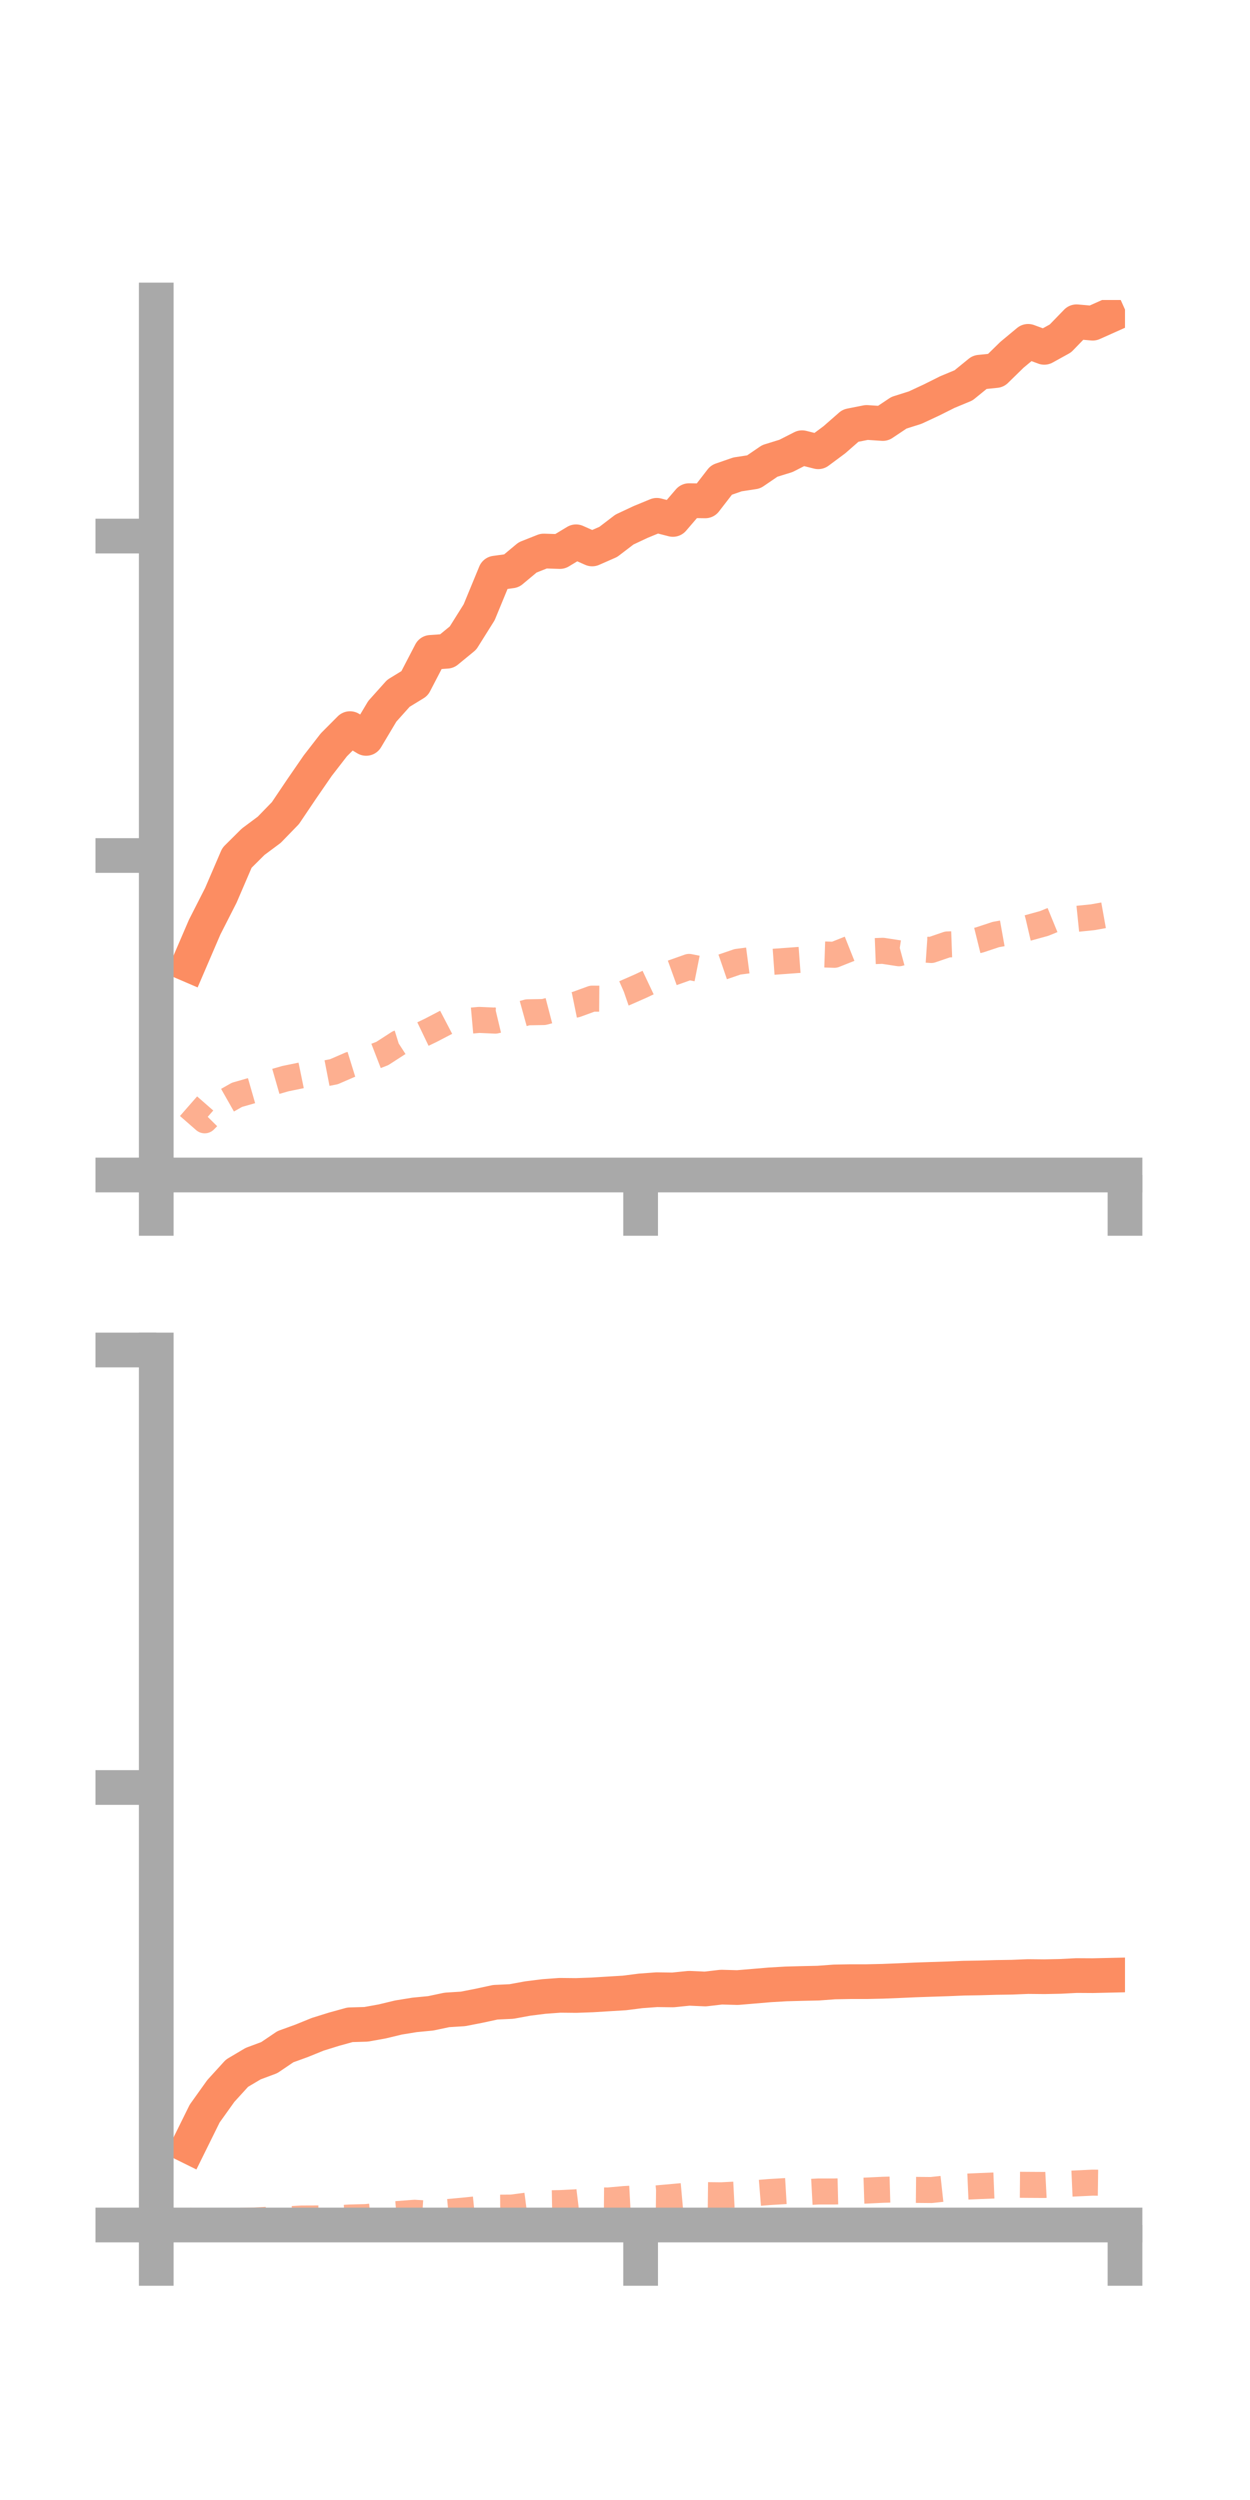 <?xml version="1.0" encoding="utf-8" standalone="no"?>
<!DOCTYPE svg PUBLIC "-//W3C//DTD SVG 1.1//EN"
  "http://www.w3.org/Graphics/SVG/1.1/DTD/svg11.dtd">
<!-- Created with matplotlib (https://matplotlib.org/) -->
<svg height="144pt" version="1.1" viewBox="0 0 72 144" width="72pt" xmlns="http://www.w3.org/2000/svg" xmlns:xlink="http://www.w3.org/1999/xlink">
 <defs>
  <style type="text/css">*{stroke-linecap:butt;stroke-linejoin:round;}</style>
 </defs>
 <g id="figure_1">
  <g id="patch_1">
   <path d="M 0 144 
L 72 144 
L 72 0 
L 0 0 
z
" style="fill:none;"/>
  </g>
  <g id="axes_1">
   <g id="patch_2">
    <path d="M 9 67.68 
L 64.8 67.68 
L 64.8 17.28 
L 9 17.28 
z
" style="fill:none;"/>
   </g>
   <g id="matplotlib.axis_1">
    <g id="xtick_1">
     <g id="line2d_1">
      <defs>
       <path d="M 0 0 
L 0 3.5 
" id="mfb46d9e34b" style="stroke:#a9a9a9;stroke-width:2;"/>
      </defs>
      <g>
       <use style="fill:#a9a9a9;stroke:#a9a9a9;stroke-width:2;" x="9" xlink:href="#mfb46d9e34b" y="67.68"/>
      </g>
     </g>
    </g>
    <g id="xtick_2">
     <g id="line2d_2">
      <g>
       <use style="fill:#a9a9a9;stroke:#a9a9a9;stroke-width:2;" x="36.9" xlink:href="#mfb46d9e34b" y="67.68"/>
      </g>
     </g>
    </g>
    <g id="xtick_3">
     <g id="line2d_3">
      <g>
       <use style="fill:#a9a9a9;stroke:#a9a9a9;stroke-width:2;" x="64.8" xlink:href="#mfb46d9e34b" y="67.68"/>
      </g>
     </g>
    </g>
   </g>
   <g id="matplotlib.axis_2">
    <g id="ytick_1">
     <g id="line2d_4">
      <defs>
       <path d="M 0 0 
L -3.5 0 
" id="m591df3ab31" style="stroke:#a9a9a9;stroke-width:2;"/>
      </defs>
      <g>
       <use style="fill:#a9a9a9;stroke:#a9a9a9;stroke-width:2;" x="9" xlink:href="#m591df3ab31" y="67.68"/>
      </g>
     </g>
    </g>
    <g id="ytick_2">
     <g id="line2d_5">
      <g>
       <use style="fill:#a9a9a9;stroke:#a9a9a9;stroke-width:2;" x="9" xlink:href="#m591df3ab31" y="49.278"/>
      </g>
     </g>
    </g>
    <g id="ytick_3">
     <g id="line2d_6">
      <g>
       <use style="fill:#a9a9a9;stroke:#a9a9a9;stroke-width:2;" x="9" xlink:href="#m591df3ab31" y="30.877"/>
      </g>
     </g>
    </g>
   </g>
   <g id="line2d_7">
    <path clip-path="url(#p1ea7e73f39)" d="M 10.86 55.563 
L 11.79 53.4 
L 12.72 51.573 
L 13.65 49.411 
L 14.58 48.486 
L 15.51 47.793 
L 16.44 46.835 
L 17.37 45.454 
L 18.3 44.104 
L 19.23 42.903 
L 20.16 41.969 
L 21.09 42.532 
L 22.02 40.972 
L 22.95 39.934 
L 23.88 39.365 
L 24.81 37.577 
L 25.74 37.512 
L 26.67 36.749 
L 27.6 35.266 
L 28.53 33.011 
L 29.46 32.884 
L 30.39 32.108 
L 31.32 31.739 
L 32.25 31.769 
L 33.18 31.207 
L 34.11 31.62 
L 35.04 31.211 
L 35.97 30.501 
L 36.9 30.065 
L 37.83 29.682 
L 38.76 29.92 
L 39.69 28.837 
L 40.62 28.851 
L 41.55 27.648 
L 42.48 27.325 
L 43.41 27.183 
L 44.34 26.549 
L 45.27 26.261 
L 46.2 25.788 
L 47.13 26.022 
L 48.06 25.331 
L 48.99 24.517 
L 49.92 24.333 
L 50.85 24.395 
L 51.78 23.774 
L 52.71 23.48 
L 53.64 23.047 
L 54.57 22.582 
L 55.5 22.196 
L 56.43 21.439 
L 57.36 21.344 
L 58.29 20.435 
L 59.22 19.662 
L 60.15 20.007 
L 61.08 19.493 
L 62.01 18.534 
L 62.94 18.616 
L 63.87 18.2 
" style="fill:none;stroke:#fc8d62;stroke-linecap:square;stroke-width:2;"/>
   </g>
   <g id="line2d_8">
    <path clip-path="url(#p1ea7e73f39)" d="M 10.86 63.717 
L 11.79 64.53 
L 12.72 63.589 
L 13.65 63.062 
L 14.58 62.795 
L 15.51 62.396 
L 16.44 62.129 
L 17.37 61.938 
L 18.3 61.913 
L 19.23 61.733 
L 20.16 61.33 
L 21.09 61.042 
L 22.02 60.682 
L 22.95 60.081 
L 23.88 59.793 
L 24.81 59.347 
L 25.74 58.862 
L 26.67 58.83 
L 27.6 58.747 
L 28.53 58.788 
L 29.46 58.566 
L 30.39 58.309 
L 31.32 58.293 
L 32.25 58.051 
L 33.18 57.861 
L 34.11 57.522 
L 35.04 57.529 
L 35.97 57.208 
L 36.9 56.799 
L 37.83 56.36 
L 38.76 56.024 
L 39.69 55.694 
L 40.62 55.879 
L 41.55 55.72 
L 42.48 55.401 
L 43.41 55.279 
L 44.34 55.414 
L 45.27 55.348 
L 46.2 55.279 
L 47.13 54.966 
L 48.06 54.997 
L 48.99 54.627 
L 49.92 54.802 
L 50.85 54.766 
L 51.78 54.908 
L 52.71 54.657 
L 53.64 54.72 
L 54.57 54.401 
L 55.5 54.367 
L 56.43 54.137 
L 57.36 53.829 
L 58.29 53.663 
L 59.22 53.446 
L 60.15 53.189 
L 61.08 52.809 
L 62.01 52.928 
L 62.94 52.833 
L 63.87 52.666 
" style="fill:none;stroke:#fc8d62;stroke-dasharray:1.5,1.5;stroke-dashoffset:0;stroke-opacity:0.7;stroke-width:1.5;"/>
   </g>
   <g id="patch_3">
    <path d="M 9 67.68 
L 9 17.28 
" style="fill:none;stroke:#a9a9a9;stroke-linecap:square;stroke-linejoin:miter;stroke-width:2;"/>
   </g>
   <g id="patch_4">
    <path d="M 64.8 67.68 
L 64.8 17.28 
" style="fill:none;"/>
   </g>
   <g id="patch_5">
    <path d="M 9 67.68 
L 64.8 67.68 
" style="fill:none;stroke:#a9a9a9;stroke-linecap:square;stroke-linejoin:miter;stroke-width:2;"/>
   </g>
   <g id="patch_6">
    <path d="M 9 17.28 
L 64.8 17.28 
" style="fill:none;"/>
   </g>
  </g>
  <g id="axes_2">
   <g id="patch_7">
    <path d="M 9 128.16 
L 64.8 128.16 
L 64.8 77.76 
L 9 77.76 
z
" style="fill:none;"/>
   </g>
   <g id="matplotlib.axis_3">
    <g id="xtick_4">
     <g id="line2d_9">
      <g>
       <use style="fill:#a9a9a9;stroke:#a9a9a9;stroke-width:2;" x="9" xlink:href="#mfb46d9e34b" y="128.16"/>
      </g>
     </g>
    </g>
    <g id="xtick_5">
     <g id="line2d_10">
      <g>
       <use style="fill:#a9a9a9;stroke:#a9a9a9;stroke-width:2;" x="36.9" xlink:href="#mfb46d9e34b" y="128.16"/>
      </g>
     </g>
    </g>
    <g id="xtick_6">
     <g id="line2d_11">
      <g>
       <use style="fill:#a9a9a9;stroke:#a9a9a9;stroke-width:2;" x="64.8" xlink:href="#mfb46d9e34b" y="128.16"/>
      </g>
     </g>
    </g>
   </g>
   <g id="matplotlib.axis_4">
    <g id="ytick_4">
     <g id="line2d_12">
      <g>
       <use style="fill:#a9a9a9;stroke:#a9a9a9;stroke-width:2;" x="9" xlink:href="#m591df3ab31" y="128.16"/>
      </g>
     </g>
    </g>
    <g id="ytick_5">
     <g id="line2d_13">
      <g>
       <use style="fill:#a9a9a9;stroke:#a9a9a9;stroke-width:2;" x="9" xlink:href="#m591df3ab31" y="102.96"/>
      </g>
     </g>
    </g>
    <g id="ytick_6">
     <g id="line2d_14">
      <g>
       <use style="fill:#a9a9a9;stroke:#a9a9a9;stroke-width:2;" x="9" xlink:href="#m591df3ab31" y="77.76"/>
      </g>
     </g>
    </g>
   </g>
   <g id="line2d_15">
    <path clip-path="url(#p64490422d2)" d="M 10.86 123.623 
L 11.79 121.74 
L 12.72 120.439 
L 13.65 119.418 
L 14.58 118.866 
L 15.51 118.519 
L 16.44 117.89 
L 17.37 117.553 
L 18.3 117.175 
L 19.23 116.885 
L 20.16 116.628 
L 21.09 116.601 
L 22.02 116.433 
L 22.95 116.209 
L 23.88 116.058 
L 24.81 115.968 
L 25.74 115.771 
L 26.67 115.713 
L 27.6 115.531 
L 28.53 115.33 
L 29.46 115.287 
L 30.39 115.116 
L 31.32 114.999 
L 32.25 114.93 
L 33.18 114.94 
L 34.11 114.907 
L 35.04 114.85 
L 35.97 114.794 
L 36.9 114.675 
L 37.83 114.607 
L 38.76 114.62 
L 39.69 114.525 
L 40.62 114.567 
L 41.55 114.459 
L 42.48 114.485 
L 43.41 114.407 
L 44.34 114.328 
L 45.27 114.274 
L 46.2 114.249 
L 47.13 114.229 
L 48.06 114.16 
L 48.99 114.143 
L 49.92 114.143 
L 50.85 114.122 
L 51.78 114.085 
L 52.71 114.044 
L 53.64 114.012 
L 54.57 113.982 
L 55.5 113.943 
L 56.43 113.928 
L 57.36 113.901 
L 58.29 113.887 
L 59.22 113.849 
L 60.15 113.859 
L 61.08 113.84 
L 62.01 113.792 
L 62.94 113.798 
L 63.87 113.777 
" style="fill:none;stroke:#fc8d62;stroke-linecap:square;stroke-width:2;"/>
   </g>
   <g id="line2d_16">
    <path clip-path="url(#p64490422d2)" d="M 10.86 127.912 
L 11.79 128.031 
L 12.72 128.038 
L 13.65 127.93 
L 14.58 127.904 
L 15.51 127.856 
L 16.44 127.838 
L 17.37 127.787 
L 18.3 127.783 
L 19.23 127.778 
L 20.16 127.729 
L 21.09 127.704 
L 22.02 127.605 
L 22.95 127.525 
L 23.88 127.456 
L 24.81 127.512 
L 25.74 127.419 
L 26.67 127.334 
L 27.6 127.239 
L 28.53 127.164 
L 29.46 127.158 
L 30.39 127.037 
L 31.32 126.916 
L 32.25 126.899 
L 33.18 126.854 
L 34.11 126.74 
L 35.04 126.748 
L 35.97 126.665 
L 36.9 126.615 
L 37.83 126.627 
L 38.76 126.544 
L 39.69 126.46 
L 40.62 126.439 
L 41.55 126.45 
L 42.48 126.402 
L 43.41 126.335 
L 44.34 126.26 
L 45.27 126.205 
L 46.2 126.28 
L 47.13 126.23 
L 48.06 126.229 
L 48.99 126.207 
L 49.92 126.177 
L 50.85 126.132 
L 51.78 126.106 
L 52.71 126.137 
L 53.64 126.146 
L 54.57 126.045 
L 55.5 125.957 
L 56.43 125.917 
L 57.36 125.88 
L 58.29 125.84 
L 59.22 125.848 
L 60.15 125.854 
L 61.08 125.806 
L 62.01 125.765 
L 62.94 125.72 
L 63.87 125.733 
" style="fill:none;stroke:#fc8d62;stroke-dasharray:1.5,1.5;stroke-dashoffset:0;stroke-opacity:0.7;stroke-width:1.5;"/>
   </g>
   <g id="patch_8">
    <path d="M 9 128.16 
L 9 77.76 
" style="fill:none;stroke:#a9a9a9;stroke-linecap:square;stroke-linejoin:miter;stroke-width:2;"/>
   </g>
   <g id="patch_9">
    <path d="M 64.8 128.16 
L 64.8 77.76 
" style="fill:none;"/>
   </g>
   <g id="patch_10">
    <path d="M 9 128.16 
L 64.8 128.16 
" style="fill:none;stroke:#a9a9a9;stroke-linecap:square;stroke-linejoin:miter;stroke-width:2;"/>
   </g>
   <g id="patch_11">
    <path d="M 9 77.76 
L 64.8 77.76 
" style="fill:none;"/>
   </g>
  </g>
 </g>
 <defs>
  <clipPath id="p1ea7e73f39">
   <rect height="50.4" width="55.8" x="9" y="17.28"/>
  </clipPath>
  <clipPath id="p64490422d2">
   <rect height="50.4" width="55.8" x="9" y="77.76"/>
  </clipPath>
 </defs>
</svg>
